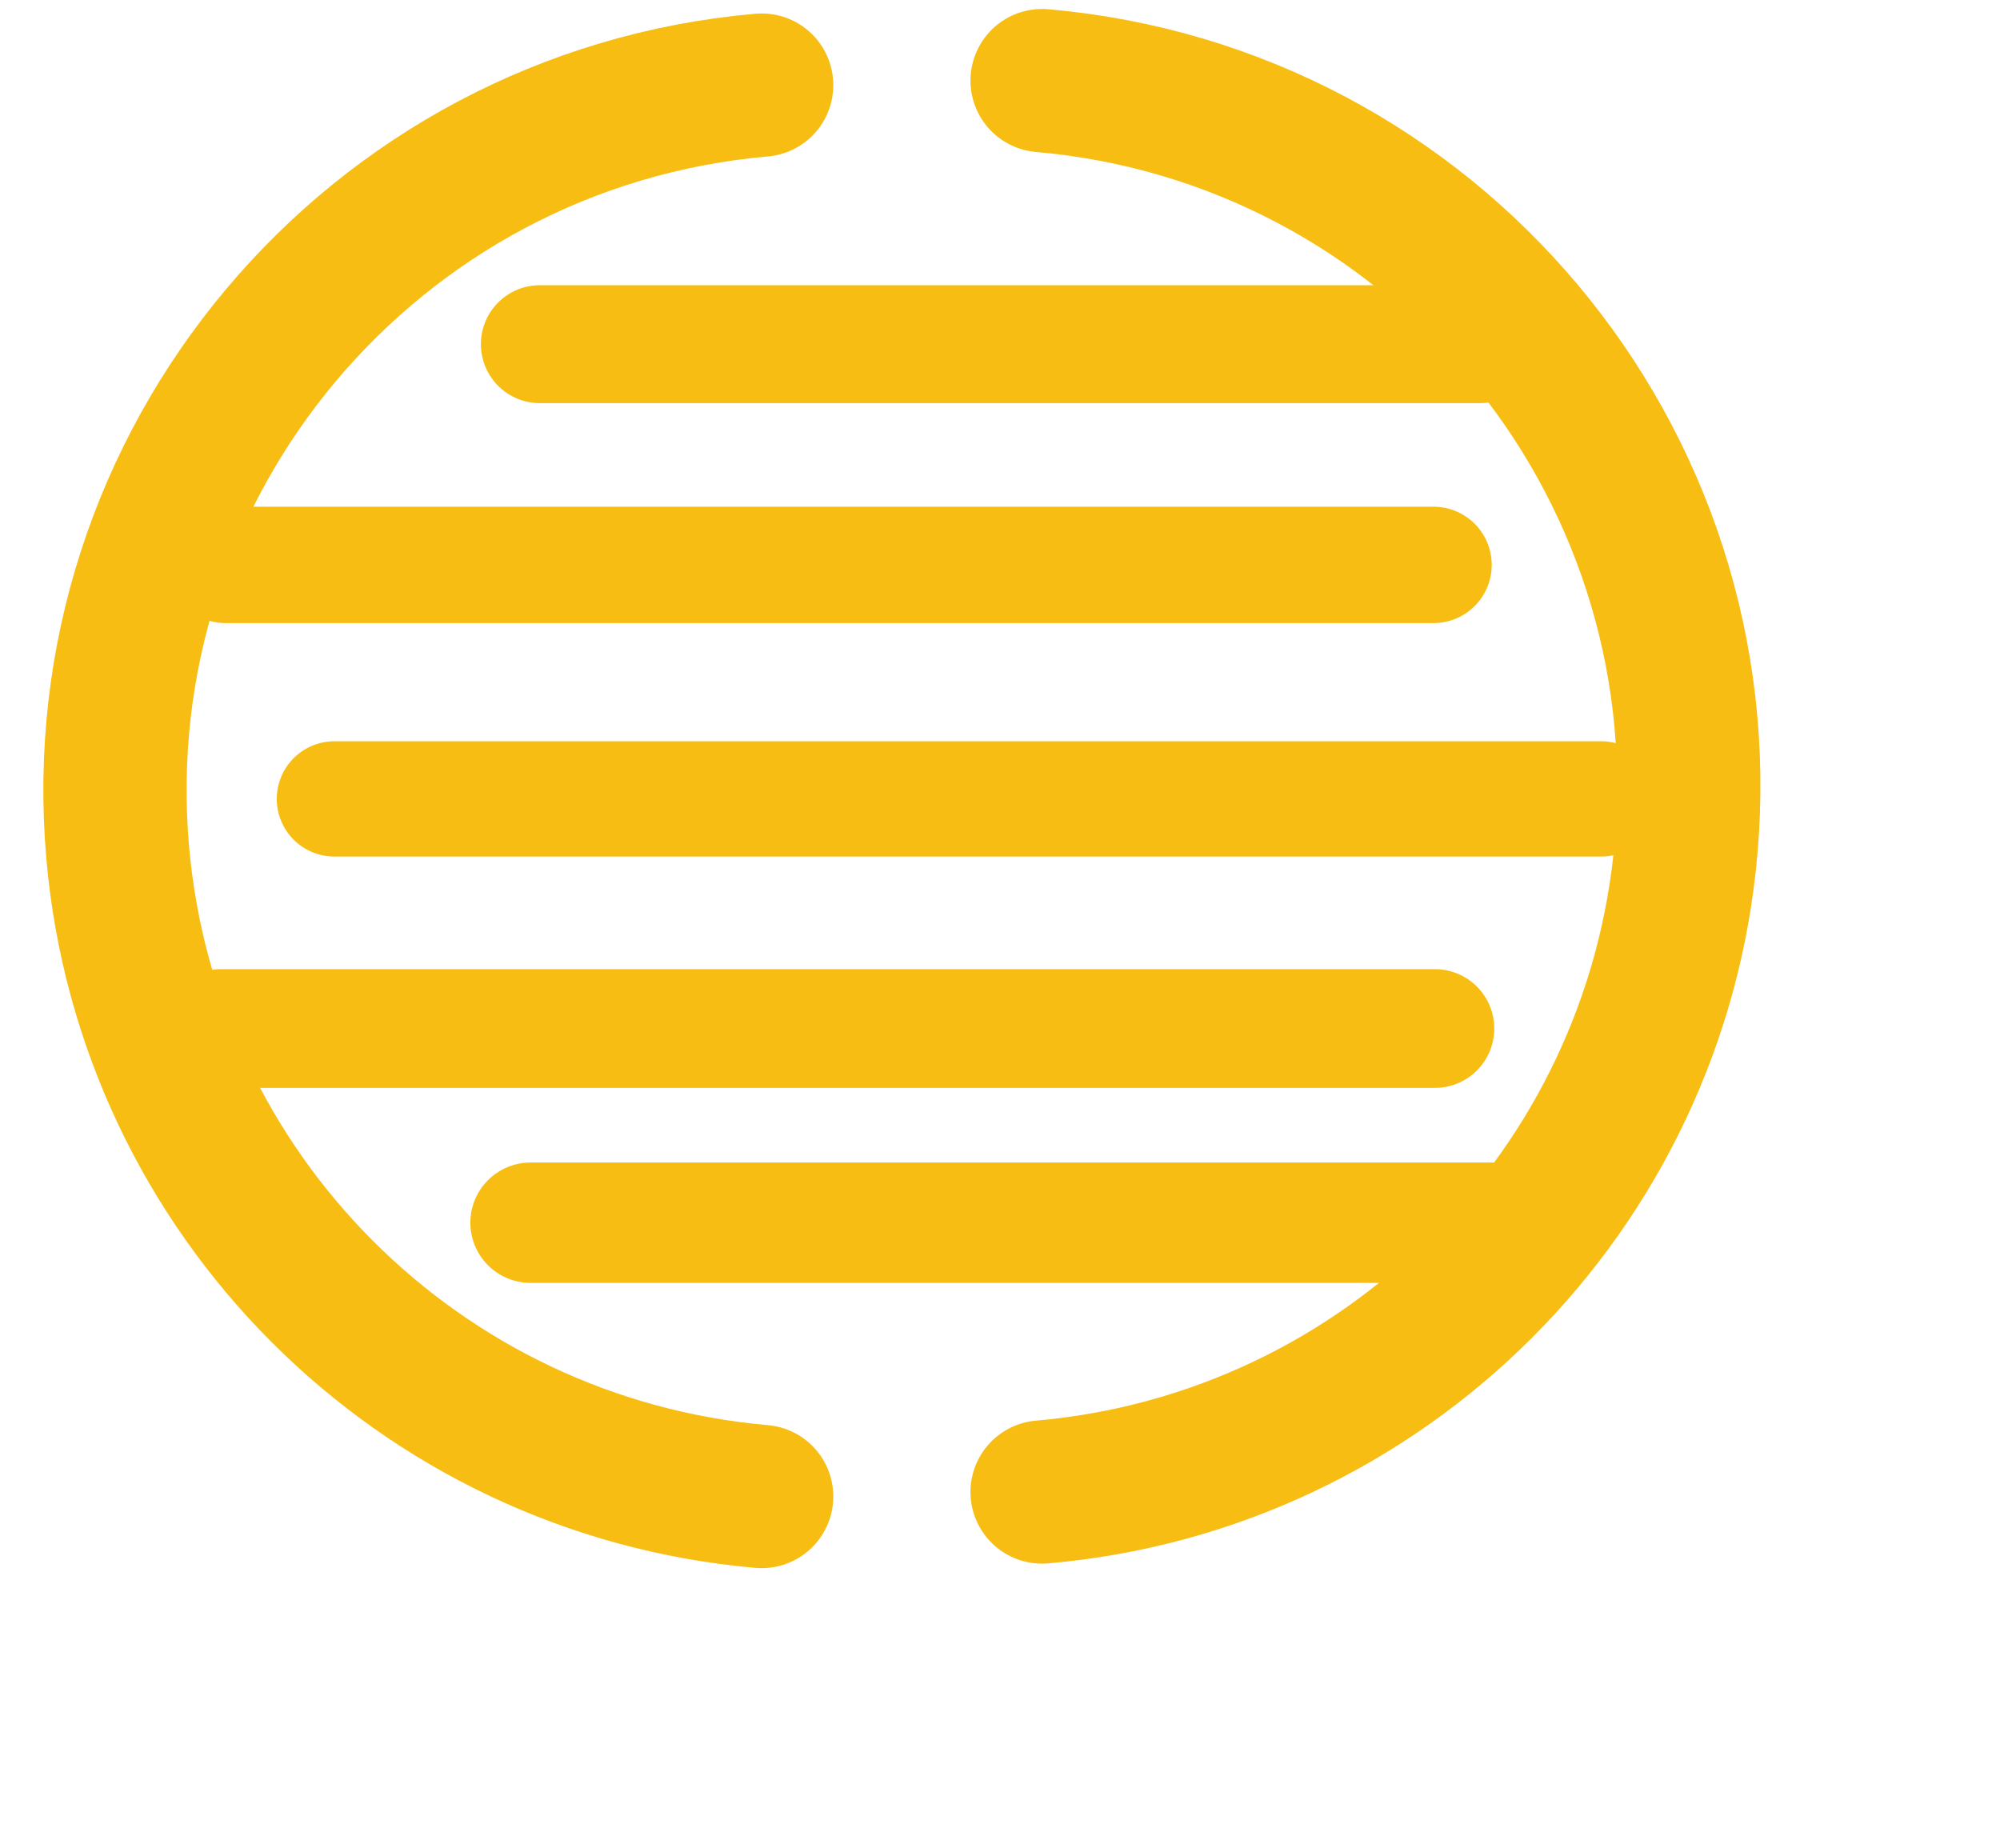 <?xml version="1.0" encoding="UTF-8" standalone="no"?>
<!-- Created with Inkscape (http://www.inkscape.org/) -->

<svg
   xmlns:dc="http://purl.org/dc/elements/1.1/"
   xmlns:cc="http://creativecommons.org/ns#"
   xmlns:rdf="http://www.w3.org/1999/02/22-rdf-syntax-ns#"
   xmlns:svg="http://www.w3.org/2000/svg"
   xmlns="http://www.w3.org/2000/svg"
   xmlns:sodipodi="http://sodipodi.sourceforge.net/DTD/sodipodi-0.dtd"
   xmlns:inkscape="http://www.inkscape.org/namespaces/inkscape"
   width="49.407"
   height="45.65"
   id="svg3017"
   version="1.1"
   inkscape:version="0.48.5 r10040"
   sodipodi:docname="touch-plate-pcb.svg">
  <defs
     id="defs3019" />
  <sodipodi:namedview
     id="base"
     pagecolor="#ffffff"
     bordercolor="#666666"
     borderopacity="1.0"
     inkscape:pageopacity="0.0"
     inkscape:pageshadow="2"
     inkscape:zoom="14.079688"
     inkscape:cx="21.159243"
     inkscape:cy="19.283098"
     inkscape:document-units="mm"
     inkscape:current-layer="svg3017"
     showgrid="true"
     units="mm"
     fit-margin-top="1"
     fit-margin-left="1"
     fit-margin-right="1"
     fit-margin-bottom="1"
     inkscape:snap-grids="false"
     inkscape:window-width="1280"
     inkscape:window-height="752"
     inkscape:window-x="0"
     inkscape:window-y="0"
     inkscape:window-maximized="1">
    <inkscape:grid
       type="xygrid"
       id="grid3029"
       empspacing="5"
       visible="true"
       enabled="true"
       snapvisiblegridlinesonly="true"
       originx="-232.69px"
       originy="-353.776px" />
  </sodipodi:namedview>
  <g
     id="copper1"
     transform="translate(-235.114,-656.407)">
    <circle
       inkscape:label="#connector1pad"
       d="m 2.332,8.255 c 0,0.236 -0.191,0.427 -0.427,0.427 -0.236,0 -0.427,-0.191 -0.427,-0.427 0,-0.236 0.191,-0.427 0.427,-0.427 0.236,0 0.427,0.191 0.427,0.427 z"
       style="fill:none;stroke:#f7bd13;stroke-width:0.254"
       sodipodi:ry="0.42699999"
       sodipodi:rx="0.42699999"
       sodipodi:cy="8.2550001"
       sodipodi:cx="1.905"
       r="0.427"
       id="connector1pad"
       connectorname="P$1"
       cy="8.255"
       gorn="0.0.4"
       cx="1.905"
       transform="matrix(2.558,0,0,2.558,272.055,655.271)" />
    <path
       sodipodi:open="true"
       sodipodi:end="4.6251225"
       sodipodi:start="1.6580628"
       sodipodi:type="arc"
       style="fill:none;stroke:#f7bd13;stroke-width:20.223;stroke-linecap:round;stroke-linejoin:round;stroke-miterlimit:4;stroke-opacity:1;stroke-dasharray:none;stroke-dashoffset:0"
       id="path3033"
       sodipodi:cx="340"
       sodipodi:cy="592.36218"
       sodipodi:rx="100"
       sodipodi:ry="100"
       d="m 331.284,691.982 c -55.018,-4.813 -95.717,-53.317 -90.904,-108.335 4.23,-48.345 42.559,-86.674 90.904,-90.904"
       transform="matrix(0.175,0,0,-0.175,195.955,779.606)" />
    <path
       sodipodi:open="true"
       sodipodi:end="4.6251225"
       sodipodi:start="1.6580628"
       sodipodi:type="arc"
       style="fill:none;stroke:#f7bd13;stroke-width:20.223;stroke-linecap:round;stroke-linejoin:round;stroke-miterlimit:4;stroke-opacity:1;stroke-dasharray:none;stroke-dashoffset:0"
       id="path3033-2"
       sodipodi:cx="340"
       sodipodi:cy="592.36218"
       sodipodi:rx="100"
       sodipodi:ry="100"
       d="m 331.284,691.982 c -55.018,-4.813 -95.717,-53.317 -90.904,-108.335 4.23,-48.345 42.559,-86.674 90.904,-90.904"
       transform="matrix(-0.175,0,0,-0.175,318.832,779.495)" />
    <path
       inkscape:connector-curvature="0"
       id="path3841"
       d="m 248.45,664.909 23.238,0"
       style="fill:none;stroke:#f7bd13;stroke-width:2.913;stroke-linecap:round;stroke-linejoin:round;stroke-miterlimit:4;stroke-opacity:1;stroke-dasharray:none" />
    <path
       inkscape:connector-curvature="0"
       id="path3841-4"
       d="m 240.691,670.362 29.836,0"
       style="fill:none;stroke:#f7bd13;stroke-width:2.875;stroke-linecap:round;stroke-linejoin:round;stroke-miterlimit:4;stroke-opacity:1;stroke-dasharray:none" />
    <path
       inkscape:connector-curvature="0"
       id="path3841-3"
       d="m 243.375,676.143 31.296,0"
       style="fill:none;stroke:#f7bd13;stroke-width:2.848;stroke-linecap:round;stroke-linejoin:round;stroke-miterlimit:4;stroke-opacity:1;stroke-dasharray:none" />
    <path
       inkscape:connector-curvature="0"
       id="path3841-3-3"
       d="m 240.578,681.815 29.983,0"
       style="fill:none;stroke:#f7bd13;stroke-width:2.933;stroke-linecap:round;stroke-linejoin:round;stroke-miterlimit:4;stroke-opacity:1;stroke-dasharray:none" />
    <path
       inkscape:connector-curvature="0"
       id="path3841-3-31"
       d="m 248.22,686.612 23.78,0"
       style="fill:none;stroke:#f7bd13;stroke-width:2.973;stroke-linecap:round;stroke-linejoin:round;stroke-miterlimit:4;stroke-opacity:1;stroke-dasharray:none" />
    <circle
       d="m 2.332,8.255 c 0,0.236 -0.191,0.427 -0.427,0.427 -0.236,0 -0.427,-0.191 -0.427,-0.427 0,-0.236 0.191,-0.427 0.427,-0.427 0.236,0 0.427,0.191 0.427,0.427 z"
       style="fill:none;stroke:#f7bd13;stroke-width:0.254"
       sodipodi:ry="0.42699999"
       sodipodi:rx="0.42699999"
       sodipodi:cy="8.2550001"
       sodipodi:cx="1.905"
       r="0.427"
       connectorname="P$1"
       cy="8.255"
       gorn="0.0.4"
       cx="1.905"
       transform="matrix(2.558,0,0,2.558,233.071,654.888)"
       id="connector0pad" />
    <g
       id="copper0">
      <circle
         transform="matrix(2.558,0,0,2.558,233.071,654.888)"
         cx="1.905"
         gorn="0.0.4"
         cy="8.255"
         connectorname="P$1"
         id="circle4107"
         r="0.427"
         sodipodi:cx="1.905"
         sodipodi:cy="8.2550001"
         sodipodi:rx="0.42699999"
         sodipodi:ry="0.42699999"
         style="fill:none;stroke:#f7bd13;stroke-width:0.254"
         d="m 2.332,8.255 c 0,0.236 -0.191,0.427 -0.427,0.427 -0.236,0 -0.427,-0.191 -0.427,-0.427 0,-0.236 0.191,-0.427 0.427,-0.427 0.236,0 0.427,0.191 0.427,0.427 z" />
      <circle
         transform="matrix(2.558,0,0,2.558,272.055,655.271)"
         cx="1.905"
         gorn="0.0.4"
         cy="8.255"
         connectorname="P$1"
         id="circle4120"
         r="0.427"
         sodipodi:cx="1.905"
         sodipodi:cy="8.2550001"
         sodipodi:rx="0.42699999"
         sodipodi:ry="0.42699999"
         style="fill:none;stroke:#f7bd13;stroke-width:0.254"
         d="m 2.332,8.255 c 0,0.236 -0.191,0.427 -0.427,0.427 -0.236,0 -0.427,-0.191 -0.427,-0.427 0,-0.236 0.191,-0.427 0.427,-0.427 0.236,0 0.427,0.191 0.427,0.427 z"
         inkscape:label="#connector1pad" />
    </g>
  </g>
</svg>

